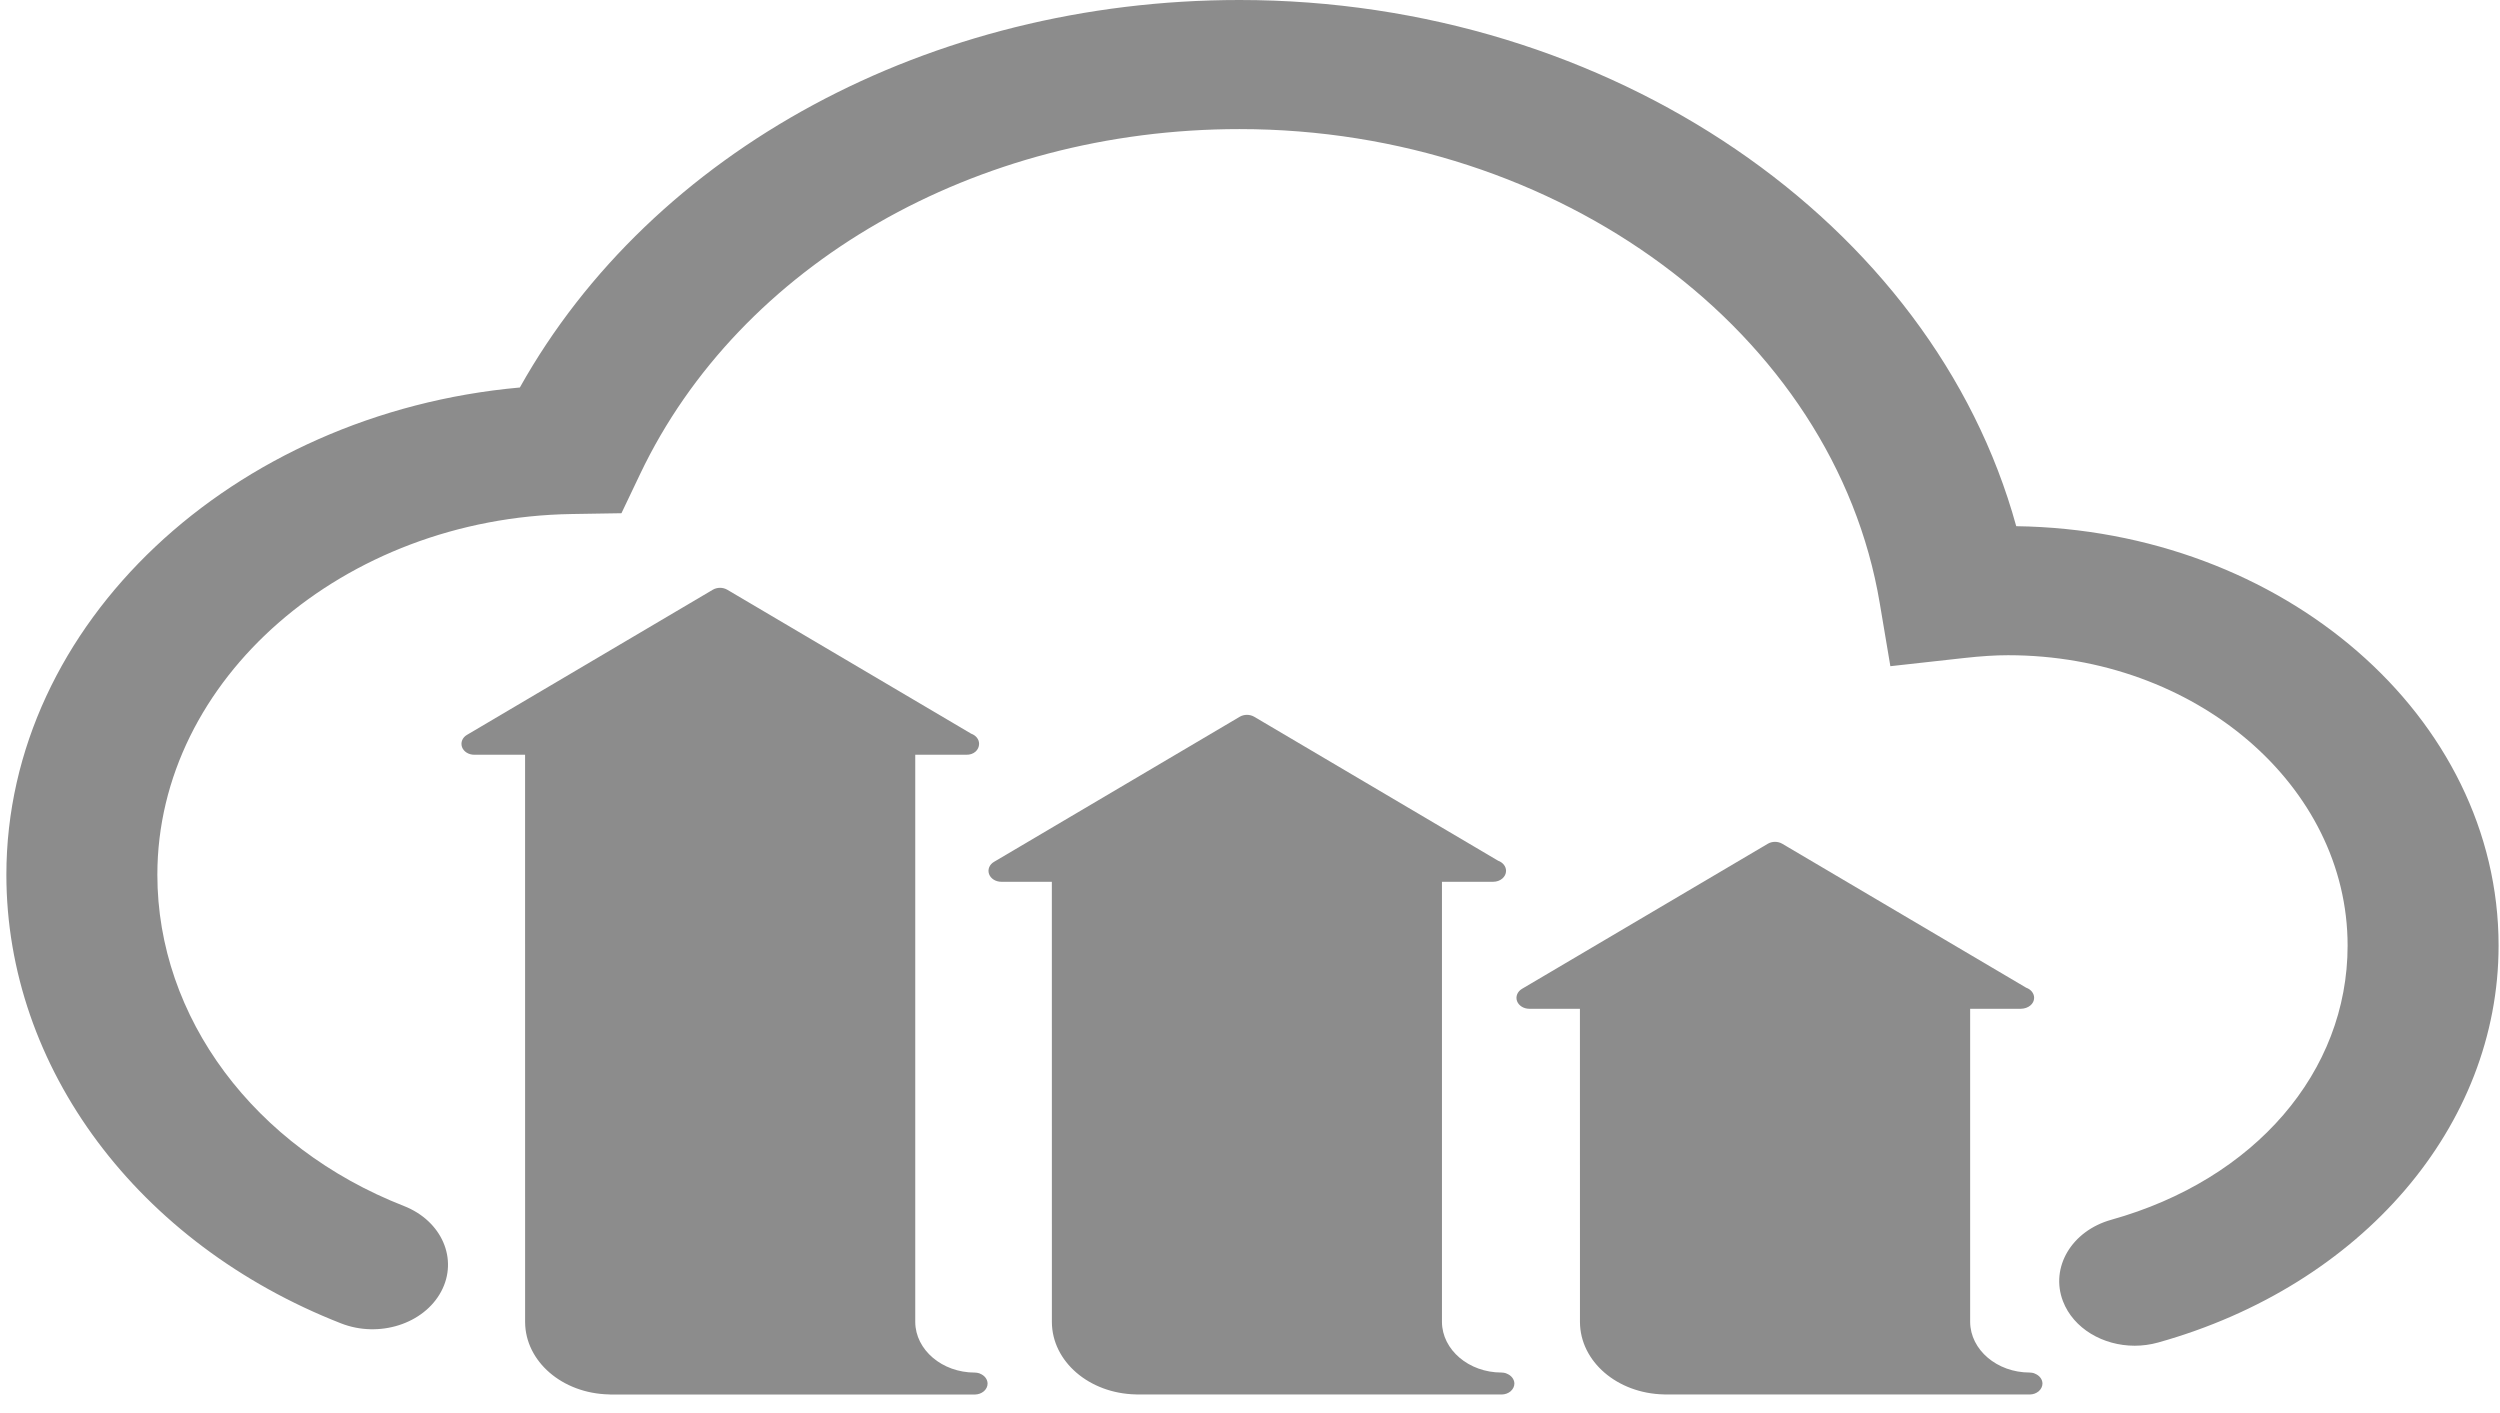 <svg width="69" height="39" viewBox="0 0 69 39" fill="none" xmlns="http://www.w3.org/2000/svg">
<path d="M58.917 37.142C58.041 37.142 57.226 36.665 56.938 35.914C56.58 34.979 57.177 33.972 58.27 33.666C62.233 32.557 64.794 29.586 64.794 26.098C64.794 21.679 60.591 18.084 55.425 18.084C55.067 18.084 54.681 18.109 54.211 18.161L52.174 18.387L51.881 16.647C50.63 9.188 43.033 3.563 34.21 3.563C26.917 3.563 20.424 7.298 17.67 13.078L17.152 14.165L15.78 14.187C9.474 14.286 4.343 18.753 4.343 24.143C4.343 28.079 7.015 31.668 11.149 33.286C12.194 33.696 12.655 34.753 12.175 35.648C11.696 36.542 10.461 36.935 9.415 36.526C3.802 34.329 0.176 29.469 0.176 24.143C0.176 17.213 6.418 11.408 14.348 10.695C18.002 4.161 25.659 0 34.21 0C44.444 0 53.341 6.137 55.648 14.523C63.009 14.625 68.961 19.778 68.961 26.098C68.961 31.078 65.185 35.48 59.566 37.053C59.351 37.113 59.133 37.142 58.917 37.142Z" fill="black" fill-opacity="0.45"/>
<path d="M27.049 37.913C27.049 37.913 27.049 37.913 27.048 37.913C27.047 37.913 27.047 37.912 27.046 37.912H27.046L27.045 37.912L27.045 37.911C27.045 37.911 27.044 37.911 27.044 37.911H27.044L27.043 37.91C27.044 37.91 27.043 37.91 27.043 37.91L27.042 37.909H27.041L27.041 37.909C27.041 37.909 27.041 37.908 27.041 37.908C27.041 37.908 27.039 37.908 27.039 37.908L27.038 37.907L27.038 37.907L27.037 37.907C27.036 37.906 27.036 37.906 27.036 37.906C27.035 37.907 27.035 37.906 27.035 37.906L27.034 37.905C27.034 37.905 27.033 37.905 27.033 37.905L27.032 37.904C27.032 37.904 27.031 37.904 27.03 37.904C27.03 37.904 27.029 37.903 27.028 37.903C27.027 37.903 27.027 37.903 27.027 37.903H27.026C27.026 37.902 27.025 37.902 27.025 37.902C27.024 37.902 27.023 37.902 27.023 37.902H27.023L27.021 37.901C27.021 37.901 27.021 37.901 27.021 37.901H27.02C26.988 37.891 26.954 37.885 26.918 37.884H26.917H26.916H26.915C26.915 37.884 26.915 37.884 26.914 37.884H26.914H26.913L26.913 37.883H26.912H26.91H26.91H26.909H26.909H26.908H26.907H26.907H26.906H26.906H26.905H26.904H26.904H26.903C26.003 37.883 25.266 37.256 25.261 36.488V20.831H26.657H26.664C26.877 20.839 27.023 20.698 27.023 20.529C27.023 20.403 26.933 20.295 26.805 20.25L20.073 16.277C19.953 16.206 19.793 16.206 19.673 16.277L12.889 20.282C12.761 20.356 12.707 20.494 12.752 20.62C12.798 20.746 12.934 20.831 13.089 20.831H14.492L14.493 36.492C14.5 37.575 15.517 38.459 16.81 38.486C16.825 38.488 16.839 38.489 16.854 38.489H26.903H26.909C27.001 38.487 27.085 38.456 27.147 38.405C27.147 38.405 27.147 38.405 27.148 38.405C27.149 38.404 27.15 38.403 27.15 38.402C27.151 38.402 27.151 38.402 27.152 38.401L27.152 38.4L27.153 38.4L27.154 38.399L27.154 38.399L27.155 38.398L27.155 38.398C27.156 38.398 27.156 38.398 27.156 38.397C27.156 38.397 27.156 38.397 27.157 38.397L27.157 38.396C27.157 38.396 27.157 38.396 27.158 38.396C27.219 38.342 27.257 38.269 27.257 38.188V38.187V38.186V38.186V38.185V38.185V38.185V38.184V38.183C27.255 38.064 27.17 37.96 27.049 37.913Z" fill="black" fill-opacity="0.45"/>
<path d="M41.588 37.913C41.588 37.913 41.587 37.913 41.587 37.913C41.586 37.913 41.586 37.912 41.585 37.912H41.585L41.584 37.912L41.584 37.911H41.583L41.583 37.911L41.582 37.91C41.583 37.91 41.581 37.91 41.581 37.91L41.58 37.909H41.58C41.579 37.909 41.579 37.909 41.579 37.909C41.578 37.909 41.578 37.908 41.578 37.908L41.577 37.908L41.577 37.907H41.576L41.575 37.907L41.575 37.907C41.574 37.906 41.574 37.906 41.574 37.906C41.573 37.907 41.573 37.906 41.572 37.906L41.572 37.905L41.571 37.905C41.571 37.905 41.571 37.905 41.57 37.904C41.569 37.904 41.568 37.904 41.568 37.904C41.567 37.904 41.566 37.903 41.566 37.903C41.565 37.903 41.565 37.903 41.565 37.903C41.564 37.903 41.564 37.903 41.563 37.902C41.563 37.902 41.563 37.902 41.562 37.902C41.561 37.901 41.562 37.901 41.561 37.901C41.56 37.901 41.561 37.901 41.56 37.901C41.56 37.901 41.56 37.9 41.559 37.9L41.559 37.9H41.558C41.526 37.89 41.492 37.884 41.456 37.883H41.455H41.454H41.453H41.453H41.452H41.452L41.451 37.882H41.45H41.449H41.448H41.448H41.447H41.446H41.445H41.444H41.444H41.443H41.443H41.442H41.442H41.441H41.441H41.44C40.54 37.882 39.803 37.255 39.798 36.487V24.337H41.2C41.205 24.337 41.209 24.337 41.214 24.337C41.409 24.337 41.567 24.202 41.567 24.036C41.567 23.91 41.477 23.802 41.348 23.756L34.617 19.783C34.496 19.712 34.337 19.712 34.216 19.783L27.435 23.787C27.307 23.862 27.253 23.999 27.298 24.125C27.344 24.251 27.48 24.337 27.635 24.337H29.031L29.032 36.492C29.038 37.575 30.057 38.459 31.351 38.486C31.365 38.488 31.379 38.488 31.393 38.488H41.442H41.448C41.541 38.487 41.624 38.455 41.686 38.405C41.686 38.405 41.686 38.405 41.687 38.404C41.688 38.403 41.69 38.402 41.69 38.402C41.69 38.401 41.691 38.401 41.691 38.4L41.692 38.4L41.692 38.399L41.693 38.399C41.693 38.399 41.694 38.399 41.694 38.398L41.694 38.398C41.695 38.398 41.695 38.398 41.695 38.398C41.696 38.397 41.696 38.397 41.696 38.397C41.696 38.397 41.696 38.397 41.696 38.396C41.696 38.396 41.696 38.396 41.697 38.396C41.697 38.396 41.697 38.396 41.697 38.395C41.758 38.341 41.796 38.268 41.797 38.187V38.186V38.186V38.185V38.185V38.185V38.184V38.184V38.183C41.794 38.064 41.709 37.96 41.588 37.913Z" fill="black" fill-opacity="0.45"/>
<path d="M56.164 37.913L56.163 37.913C56.162 37.913 56.162 37.912 56.161 37.912H56.161L56.16 37.912L56.16 37.911C56.159 37.911 56.159 37.911 56.159 37.911H56.159L56.158 37.91L56.157 37.91C56.157 37.91 56.157 37.91 56.157 37.909H56.156L56.156 37.909C56.155 37.909 56.155 37.908 56.155 37.908C56.155 37.908 56.154 37.908 56.154 37.908L56.153 37.907H56.153L56.152 37.907L56.152 37.906C56.15 37.906 56.151 37.906 56.151 37.906C56.15 37.906 56.15 37.906 56.149 37.906L56.148 37.905C56.149 37.905 56.148 37.905 56.147 37.905C56.147 37.905 56.147 37.905 56.147 37.904C56.146 37.904 56.145 37.904 56.145 37.904C56.144 37.904 56.143 37.903 56.142 37.903L56.141 37.903C56.141 37.903 56.141 37.903 56.14 37.902L56.139 37.902C56.137 37.901 56.137 37.901 56.138 37.901C56.136 37.901 56.136 37.901 56.137 37.901C56.136 37.901 56.136 37.9 56.136 37.9C56.136 37.9 56.135 37.9 56.135 37.9H56.135C56.103 37.89 56.068 37.884 56.032 37.883H56.032H56.031H56.029H56.029H56.028H56.028C56.027 37.882 56.027 37.882 56.026 37.882H56.025H56.024H56.024H56.023H56.023H56.022H56.02C56.02 37.882 56.02 37.882 56.02 37.882H56.019H56.019H56.018H56.018H56.017H56.017H56.019H56.018C55.118 37.882 54.382 37.255 54.376 36.487V27.842H55.775H55.782C55.981 27.837 56.142 27.709 56.142 27.54C56.142 27.414 56.051 27.306 55.923 27.261L49.191 23.288C49.071 23.217 48.911 23.217 48.791 23.288L42.007 27.292C41.88 27.367 41.825 27.504 41.87 27.63C41.917 27.756 42.053 27.842 42.207 27.842H43.606L43.607 36.492C43.614 37.575 44.632 38.459 45.926 38.486C45.94 38.488 45.954 38.488 45.968 38.488H56.017H56.023C56.116 38.487 56.199 38.455 56.261 38.404L56.262 38.404C56.263 38.403 56.265 38.402 56.265 38.402C56.265 38.401 56.266 38.401 56.266 38.4L56.267 38.4L56.267 38.399L56.268 38.399L56.269 38.398L56.269 38.398L56.27 38.398C56.271 38.397 56.27 38.397 56.271 38.397C56.271 38.397 56.271 38.397 56.271 38.396L56.272 38.396C56.272 38.396 56.272 38.396 56.272 38.395C56.333 38.341 56.371 38.268 56.372 38.187V38.186V38.186V38.185V38.185V38.185V38.184V38.184V38.183C56.37 38.064 56.285 37.96 56.164 37.913Z" fill="black" fill-opacity="0.45"/>
</svg>
